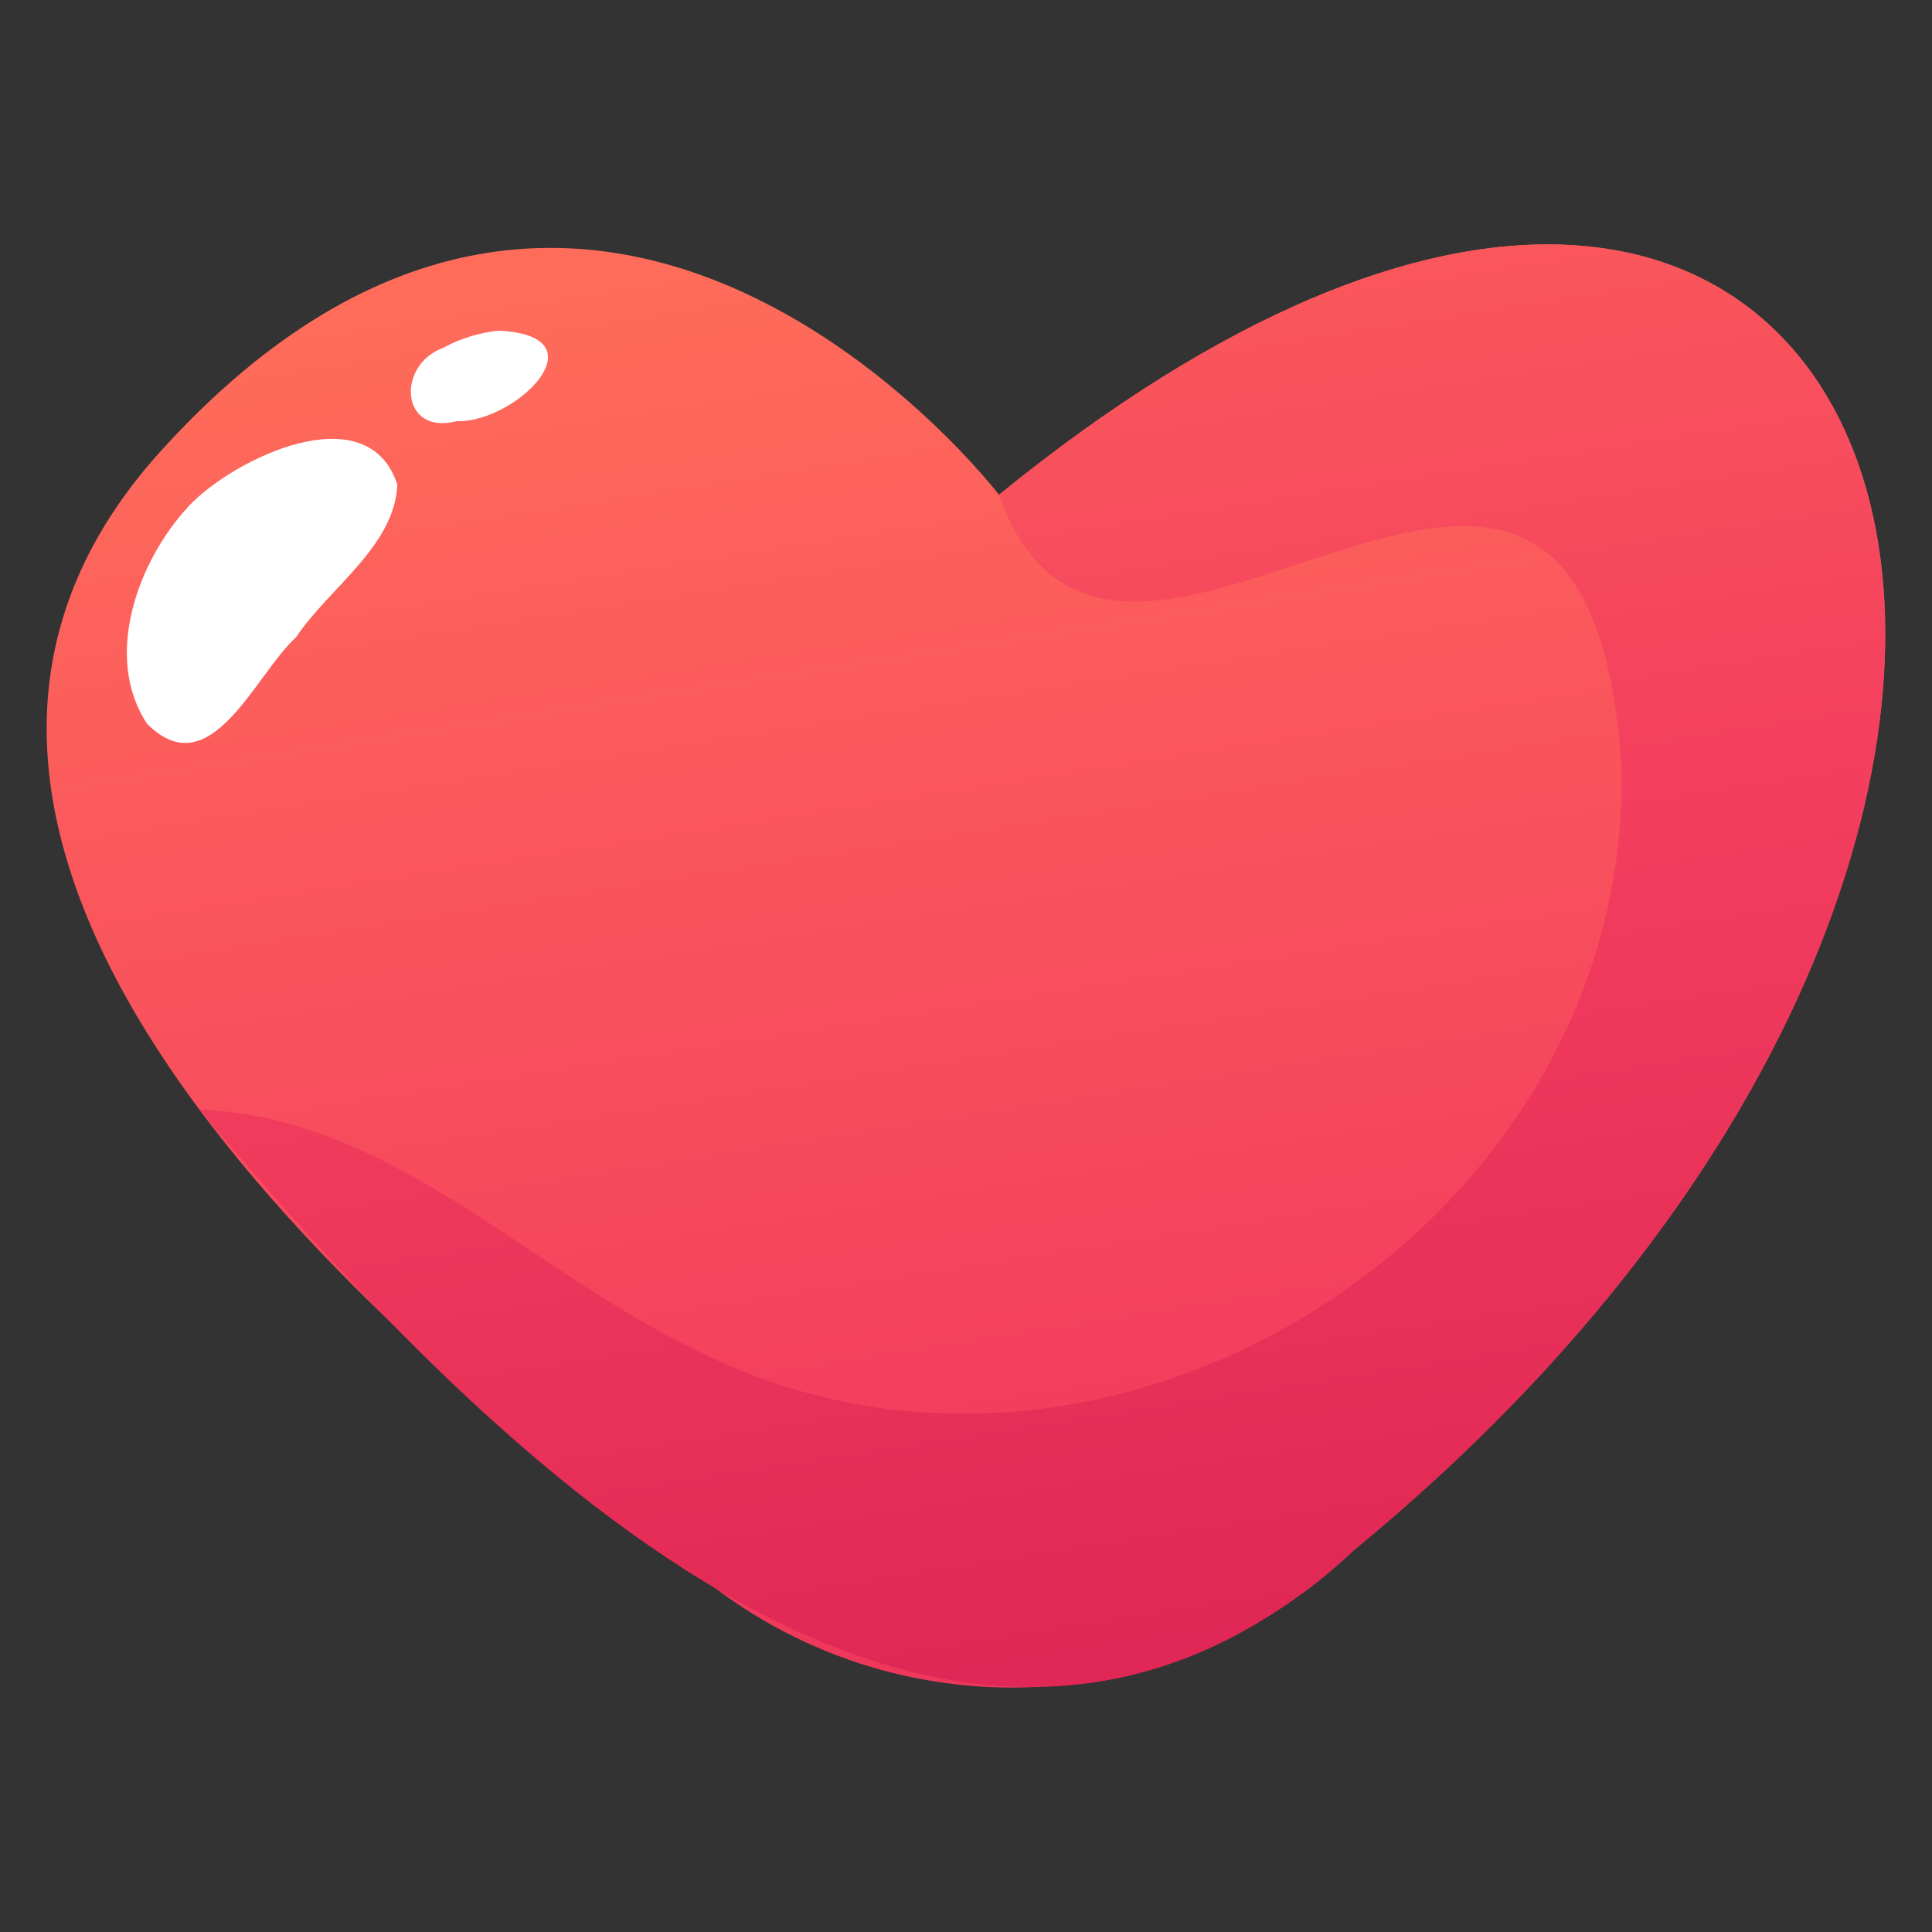 <svg xmlns="http://www.w3.org/2000/svg" xmlns:xlink="http://www.w3.org/1999/xlink" viewBox="0 0 120 120"><rect x="0" y="0" width="120" height="120" fill="#333333" stroke="none"/><defs><linearGradient id="a" x1="48.63" x2="84.78" y1="-30.84" y2="200.57" gradientUnits="userSpaceOnUse"><stop offset=".19" stop-color="#ff6d5a"/><stop offset=".5" stop-color="#f43f5e"/><stop offset="1" stop-color="#ca0b4a"/></linearGradient><linearGradient xlink:href="#a" id="b" x1="48.7" x2="81.29" y1="-49.92" y2="158.68"/></defs><path fill="url(#a)" d="M84.09 96.28c-10.62 10.22-27.05 11.4-39.04 2.82C21.33 82.14-11.8 52.03 10.01 27.99c27.07-29.85 52.04 2.74 52.04 2.74 55.97-45.48 79.07 18.71 22.04 65.56Z"/><path fill="url(#b)" d="M84.09 96.28c57.14-46.98 33.8-110.98-22.04-65.55 7.28 20.85 36.47-17.31 38.66 16.93.64 28.51-31.89 49.08-57.37 36.25-10.32-4.89-18.94-14.5-30.96-15C29.27 89 58.52 119.86 84.1 96.29Z"/><g fill="#fff"><path d="M11.68 31.49c-3.13 3.37-5.29 9.34-2.54 13.47 3.95 3.96 6.71-3.09 9.25-5.38 2.02-3.04 6.11-5.63 6.29-9.47-1.83-5.67-10.21-1.63-13 1.37ZM27.5 21.62c-2.87 1.05-2.66 5.45.87 4.54 3.65.11 9.18-5.31 2.61-5.62-1.21.12-2.41.49-3.48 1.08Z"/></g></svg>
